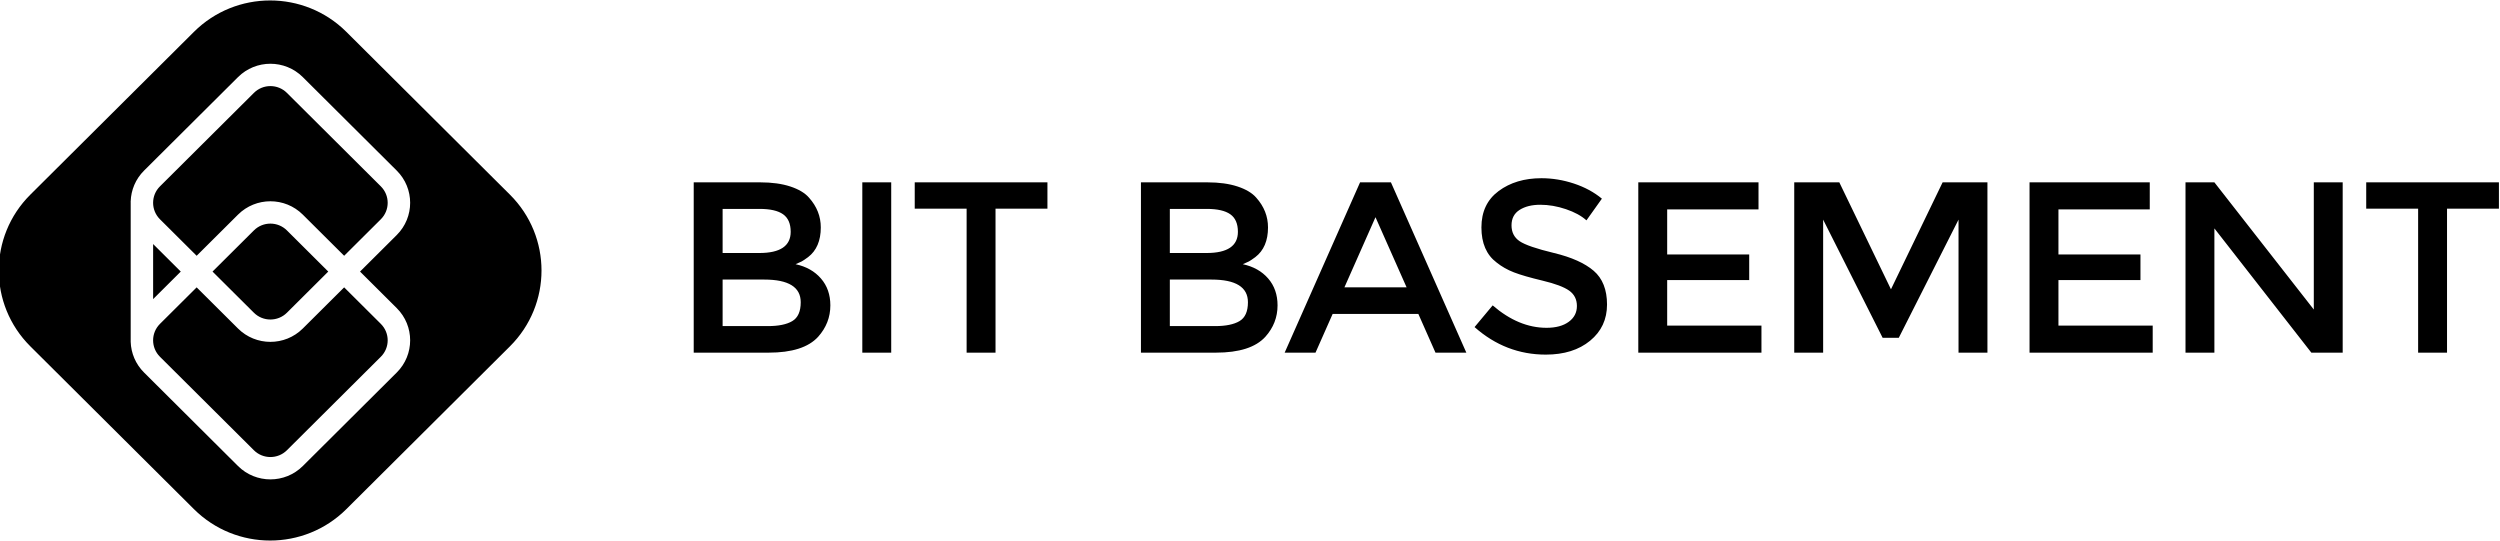 <?xml version="1.0" encoding="UTF-8" standalone="no"?>
<svg width="148px" height="32px" viewBox="0 0 148 32" version="1.1" xmlns="http://www.w3.org/2000/svg" xmlns:xlink="http://www.w3.org/1999/xlink" xmlns:sketch="http://www.bohemiancoding.com/sketch/ns">
    <!-- Generator: Sketch 3.0.3 (7892) - http://www.bohemiancoding.com/sketch -->
    <title>bitbasement-black</title>
    <desc>Created with Sketch.</desc>
    <defs></defs>
    <g id="Page-1" stroke="none" stroke-width="1" fill="none" fill-rule="evenodd" sketch:type="MSPage">
        <g id="bitbasement-black" sketch:type="MSArtboardGroup" fill="#000000">
            <path d="M42.779,19.305 L45.46,19.305 C46.088,19.305 46.57,19.207 46.902,19.01 C47.236,18.813 47.403,18.44 47.403,17.892 C47.403,16.997 46.683,16.55 45.243,16.55 L42.779,16.55 L42.779,19.305 L42.779,19.305 Z M42.779,14.978 L44.953,14.978 C46.19,14.978 46.809,14.56 46.809,13.723 C46.809,13.243 46.658,12.896 46.359,12.685 C46.059,12.473 45.596,12.367 44.968,12.367 L42.779,12.367 L42.779,14.978 L42.779,14.978 Z M45.504,20.877 L41.068,20.877 L41.068,10.795 L45.011,10.795 C45.697,10.795 46.289,10.877 46.787,11.04 C47.284,11.204 47.654,11.425 47.895,11.704 C48.359,12.223 48.591,12.81 48.591,13.464 C48.591,14.252 48.339,14.839 47.838,15.223 C47.654,15.358 47.528,15.442 47.461,15.476 C47.393,15.51 47.272,15.565 47.098,15.641 C47.727,15.776 48.227,16.057 48.598,16.485 C48.971,16.913 49.157,17.445 49.157,18.079 C49.157,18.781 48.914,19.402 48.432,19.94 C47.861,20.565 46.886,20.877 45.504,20.877 L45.504,20.877 Z M51.049,10.795 L52.76,10.795 L52.76,20.877 L51.049,20.877 L51.049,10.795 Z M58.935,12.353 L58.935,20.877 L57.224,20.877 L57.224,12.353 L54.152,12.353 L54.152,10.795 L62.008,10.795 L62.008,12.353 L58.935,12.353 M69.254,19.305 L71.936,19.305 C72.564,19.305 73.045,19.207 73.378,19.01 C73.711,18.813 73.878,18.44 73.878,17.892 C73.878,16.997 73.158,16.55 71.718,16.55 L69.254,16.55 L69.254,19.305 L69.254,19.305 Z M69.254,14.978 L71.428,14.978 C72.665,14.978 73.284,14.56 73.284,13.723 C73.284,13.243 73.134,12.896 72.834,12.685 C72.534,12.473 72.071,12.367 71.443,12.367 L69.254,12.367 L69.254,14.978 L69.254,14.978 Z M71.979,20.877 L67.544,20.877 L67.544,10.795 L71.486,10.795 C72.172,10.795 72.764,10.877 73.262,11.04 C73.759,11.204 74.129,11.425 74.371,11.704 C74.835,12.223 75.066,12.81 75.066,13.464 C75.066,14.252 74.815,14.839 74.313,15.223 C74.129,15.358 74.003,15.442 73.936,15.476 C73.869,15.51 73.747,15.565 73.573,15.641 C74.201,15.776 74.702,16.057 75.074,16.485 C75.446,16.913 75.631,17.445 75.631,18.079 C75.631,18.781 75.39,19.402 74.907,19.94 C74.337,20.565 73.361,20.877 71.979,20.877 L71.979,20.877 Z M83.271,17.012 L81.429,12.858 L79.589,17.012 L83.271,17.012 L83.271,17.012 Z M78.893,18.584 L77.878,20.877 L76.052,20.877 L80.516,10.795 L82.343,10.795 L86.807,20.877 L84.981,20.877 L83.966,18.584 L78.893,18.584 L78.893,18.584 Z M91.186,12.122 C90.688,12.122 90.28,12.223 89.961,12.425 C89.642,12.627 89.482,12.933 89.482,13.341 C89.482,13.75 89.642,14.062 89.961,14.279 C90.28,14.495 90.959,14.728 91.998,14.978 C93.036,15.228 93.819,15.579 94.346,16.031 C94.872,16.483 95.136,17.149 95.136,18.029 C95.136,18.909 94.802,19.623 94.135,20.171 C93.469,20.719 92.594,20.993 91.512,20.993 C89.927,20.993 88.521,20.45 87.294,19.363 L88.366,18.079 C89.391,18.964 90.454,19.406 91.555,19.406 C92.106,19.406 92.543,19.289 92.867,19.053 C93.191,18.818 93.353,18.505 93.353,18.115 C93.353,17.726 93.201,17.423 92.896,17.206 C92.592,16.99 92.067,16.793 91.323,16.615 C90.579,16.437 90.013,16.274 89.628,16.125 C89.241,15.976 88.898,15.781 88.599,15.541 C87.999,15.089 87.7,14.397 87.7,13.464 C87.7,12.531 88.04,11.812 88.722,11.307 C89.403,10.803 90.246,10.55 91.251,10.55 C91.899,10.55 92.541,10.656 93.179,10.867 C93.817,11.079 94.368,11.377 94.832,11.761 L93.918,13.045 C93.619,12.776 93.212,12.555 92.701,12.382 C92.189,12.209 91.684,12.122 91.186,12.122 M104.104,10.795 L104.104,12.396 L98.697,12.396 L98.697,15.065 L103.553,15.065 L103.553,16.579 L98.697,16.579 L98.697,19.276 L104.278,19.276 L104.278,20.877 L96.987,20.877 L96.987,10.795 L104.104,10.795 M107.93,20.877 L106.219,20.877 L106.219,10.795 L108.887,10.795 L111.945,17.127 L115.003,10.795 L117.656,10.795 L117.656,20.877 L115.945,20.877 L115.945,13.002 L112.408,19.998 L111.452,19.998 L107.93,13.002 L107.93,20.877 M127.266,10.795 L127.266,12.396 L121.86,12.396 L121.86,15.065 L126.715,15.065 L126.715,16.579 L121.86,16.579 L121.86,19.276 L127.44,19.276 L127.44,20.877 L120.149,20.877 L120.149,10.795 L127.266,10.795 M136.977,10.795 L138.687,10.795 L138.687,20.877 L136.832,20.877 L131.092,13.521 L131.092,20.877 L129.382,20.877 L129.382,10.795 L131.092,10.795 L136.977,18.324 L136.977,10.795 M144.864,12.353 L144.864,20.877 L143.153,20.877 L143.153,12.353 L140.08,12.353 L140.08,10.795 L147.936,10.795 L147.936,12.353 L144.864,12.353 M1.797,20.504 C-0.695,18.024 -0.695,14.003 1.797,11.523 L11.48,1.887 C13.972,-0.593 18.014,-0.593 20.505,1.887 L30.188,11.523 C32.681,14.003 32.68,18.024 30.188,20.504 L20.505,30.14 C18.014,32.62 13.972,32.62 11.48,30.14 L1.797,20.504 L1.797,20.504 Z M7.737,20.239 C7.759,20.899 8.023,21.552 8.53,22.055 L14.09,27.589 C15.149,28.643 16.867,28.643 17.926,27.589 L23.486,22.055 C24.546,21.001 24.546,19.293 23.486,18.239 L21.314,16.077 L23.486,13.915 C24.546,12.861 24.546,11.152 23.486,10.098 L17.926,4.565 C16.867,3.511 15.149,3.511 14.09,4.565 L8.53,10.098 C8.023,10.602 7.759,11.256 7.737,11.915 L7.735,11.915 L7.735,12.007 C7.735,11.976 7.735,11.946 7.737,11.915 L7.737,20.239 Z M9.065,17.707 L10.702,16.077 L9.065,14.447 L9.065,17.707 Z M19.433,16.077 L16.986,18.513 C16.446,19.05 15.569,19.05 15.03,18.513 L12.582,16.077 L15.03,13.641 C15.569,13.103 16.446,13.103 16.986,13.641 L19.433,16.077 Z M20.374,15.142 L22.546,12.98 C23.086,12.442 23.086,11.571 22.546,11.033 L16.986,5.5 C16.446,4.962 15.569,4.962 15.03,5.5 L9.469,11.033 C8.929,11.571 8.929,12.442 9.469,12.98 L11.642,15.142 L14.09,12.706 C15.149,11.652 16.867,11.652 17.926,12.706 L20.374,15.142 Z M20.374,17.012 L22.546,19.174 C23.086,19.712 23.086,20.583 22.546,21.12 L16.986,26.654 C16.446,27.191 15.569,27.191 15.03,26.654 L9.469,21.12 C8.929,20.583 8.929,19.712 9.469,19.174 L11.642,17.012 L14.09,19.448 C15.149,20.502 16.867,20.502 17.926,19.448 L20.374,17.012 Z" sketch:type="MSShapeGroup"></path>
        </g>
    </g>
</svg>